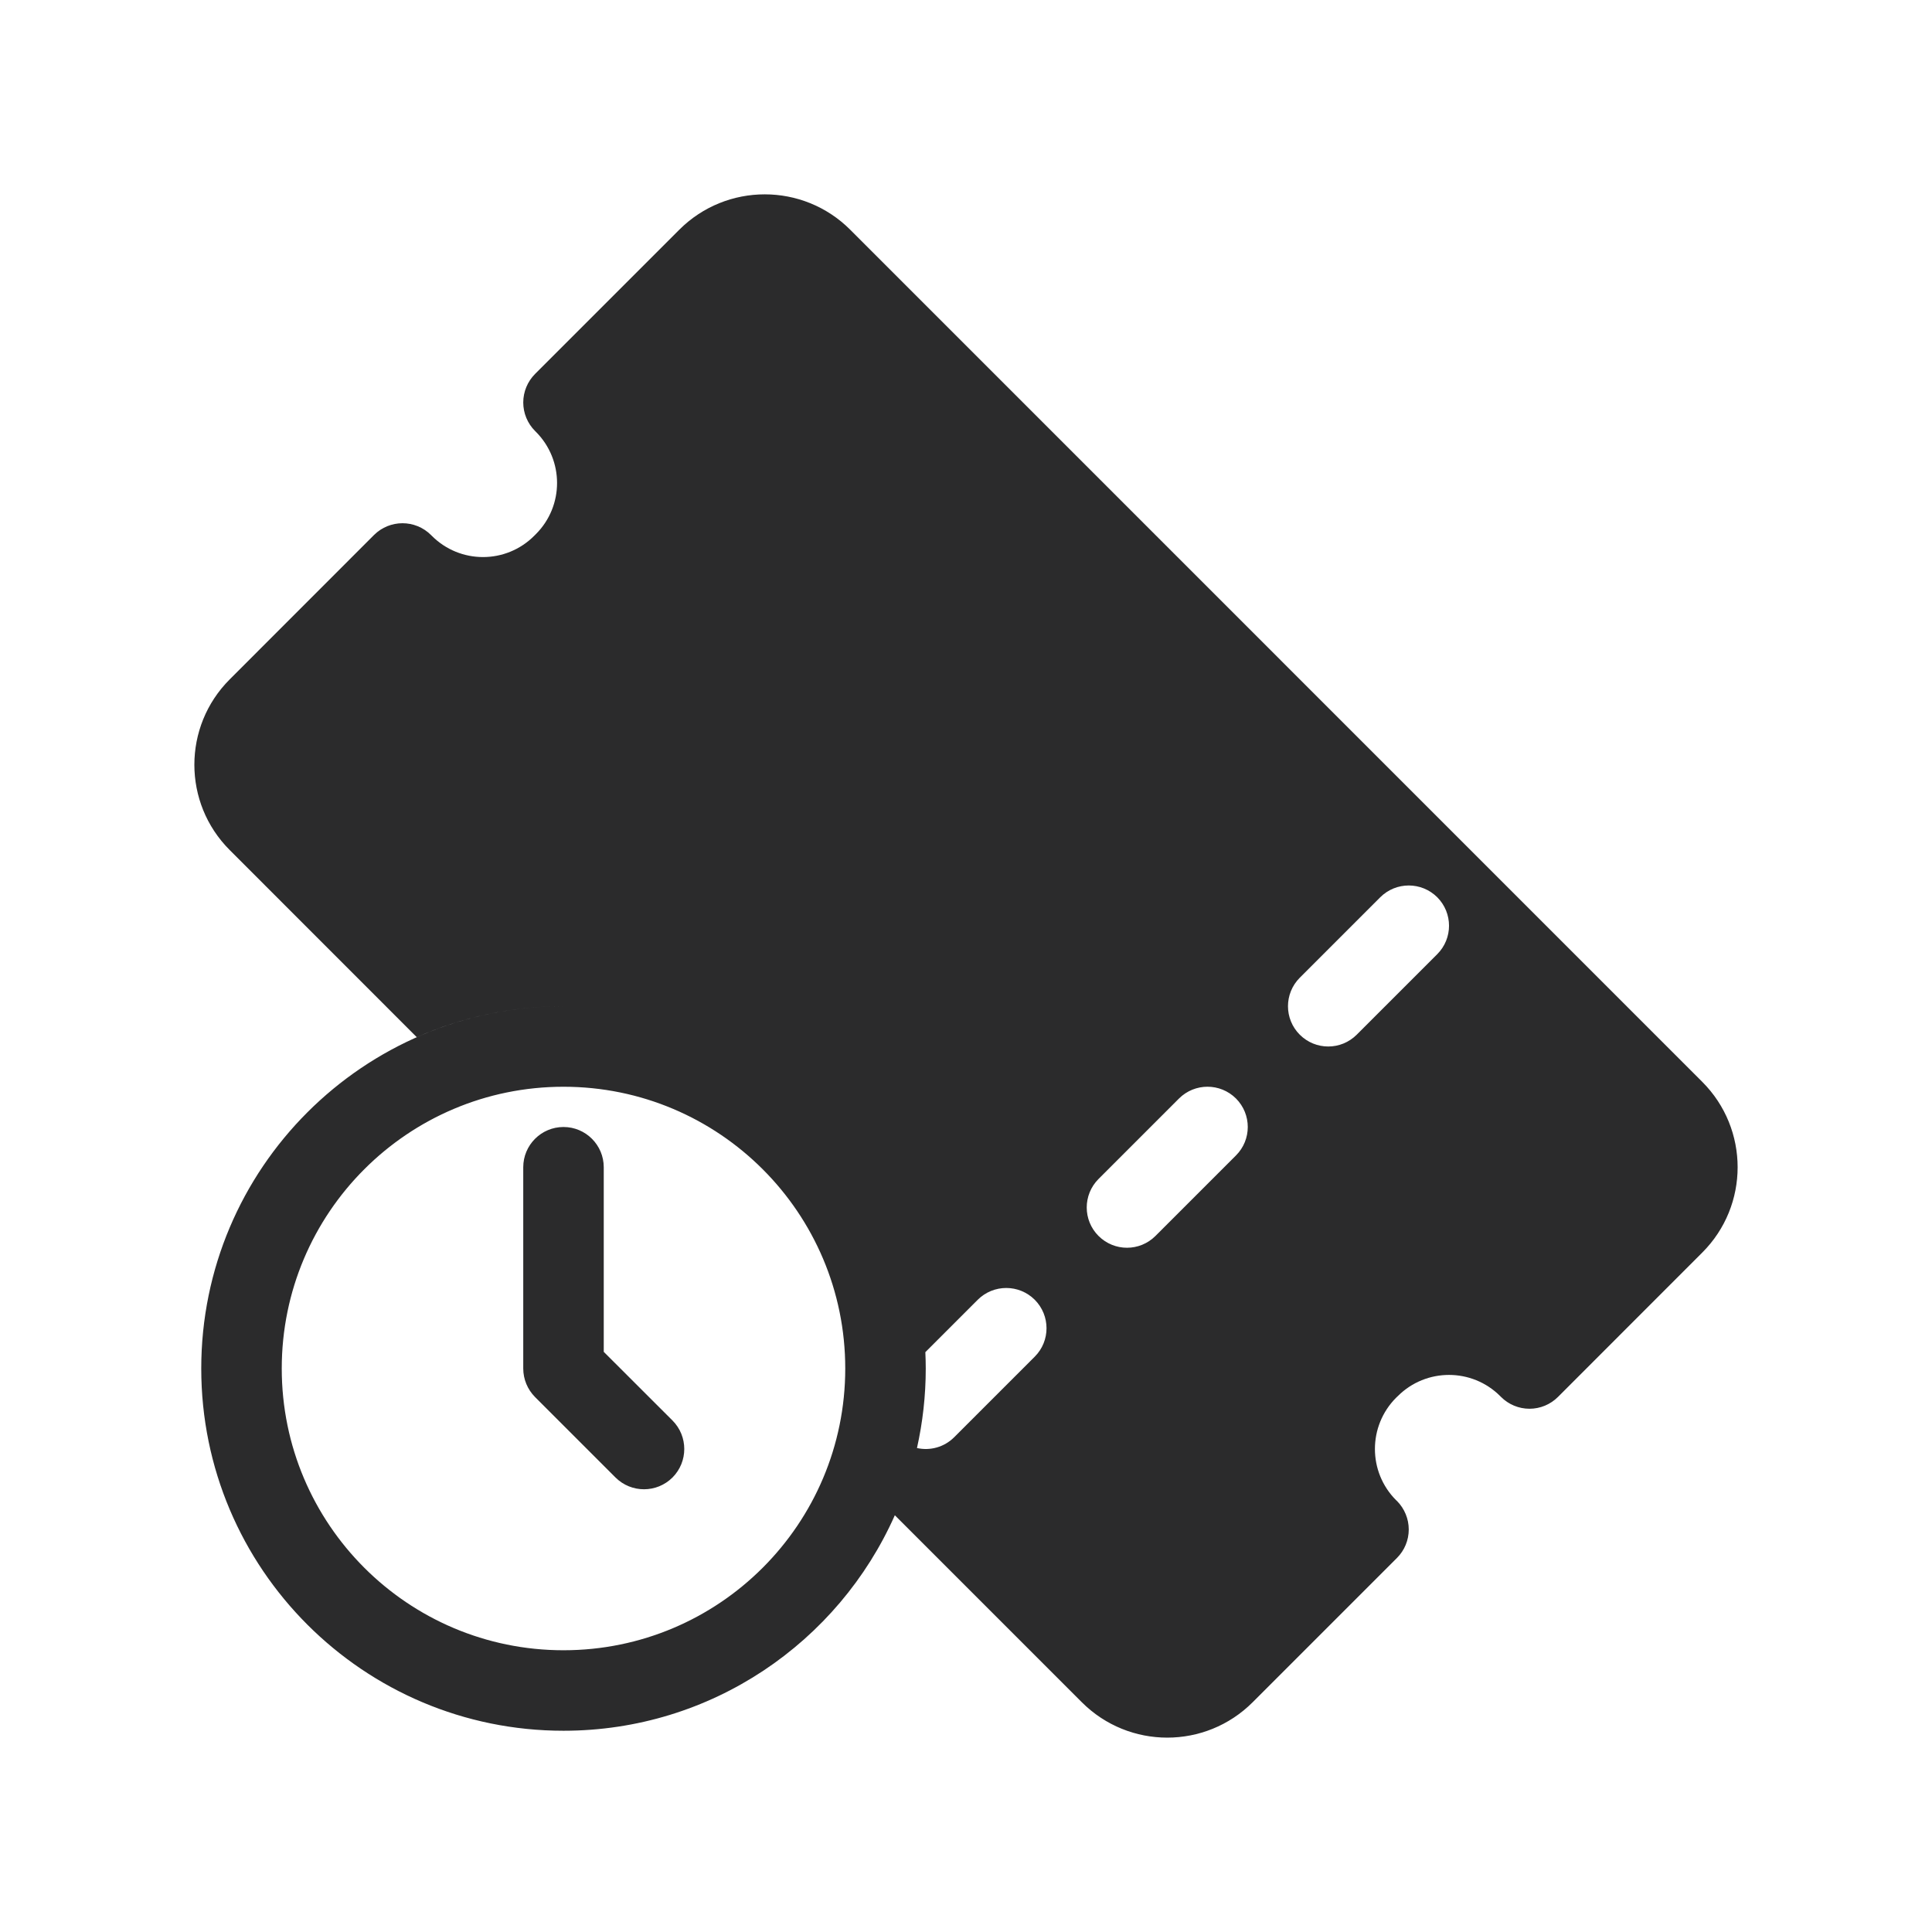 <svg width="24" height="24" viewBox="0 0 24 24" fill="none" xmlns="http://www.w3.org/2000/svg">
<path fill-rule="evenodd" clip-rule="evenodd" d="M10.561 2.853C9.975 2.268 9.025 2.268 8.439 2.853L6.646 4.646C6.553 4.74 6.5 4.867 6.5 5C6.5 5.132 6.553 5.26 6.646 5.353L6.656 5.363C7.008 5.715 7.008 6.285 6.656 6.636L6.636 6.656C6.285 7.008 5.715 7.008 5.364 6.656L5.354 6.646C5.158 6.451 4.842 6.451 4.646 6.646L2.854 8.439C2.268 9.025 2.268 9.975 2.854 10.56L5.177 12.884C5.734 12.637 6.351 12.5 7 12.5C9.02 12.5 10.729 13.831 11.298 15.664C10.729 13.831 9.02 12.5 7 12.5C4.515 12.5 2.5 14.515 2.5 17C2.5 19.485 4.515 21.5 7 21.5C8.837 21.5 10.416 20.4 11.116 18.823L13.439 21.146C14.025 21.732 14.975 21.732 15.561 21.146L17.354 19.353C17.447 19.26 17.5 19.133 17.5 19C17.5 18.867 17.447 18.74 17.354 18.646L17.343 18.636L17.343 18.636C16.992 18.285 16.992 17.715 17.343 17.363L17.364 17.343C17.715 16.992 18.285 16.992 18.636 17.343L18.636 17.343L18.646 17.353C18.74 17.447 18.867 17.5 19 17.5C19.133 17.5 19.26 17.447 19.354 17.353L21.146 15.56C21.732 14.975 21.732 14.025 21.146 13.439L10.561 2.853ZM11.5 17C11.5 16.932 11.498 16.864 11.495 16.797L12.146 16.146C12.342 15.951 12.658 15.951 12.854 16.146C13.049 16.342 13.049 16.658 12.854 16.853L11.854 17.853C11.728 17.979 11.553 18.024 11.391 17.988C11.462 17.67 11.5 17.339 11.5 17ZM15.354 14.353C15.549 14.158 15.549 13.842 15.354 13.646C15.158 13.451 14.842 13.451 14.646 13.646L13.646 14.646C13.451 14.842 13.451 15.158 13.646 15.353C13.842 15.549 14.158 15.549 14.354 15.353L15.354 14.353ZM17.854 11.146C18.049 11.342 18.049 11.658 17.854 11.853L16.854 12.853C16.658 13.049 16.342 13.049 16.146 12.853C15.951 12.658 15.951 12.342 16.146 12.146L17.146 11.146C17.342 10.951 17.658 10.951 17.854 11.146ZM7 13.5C5.067 13.5 3.5 15.067 3.5 17C3.5 18.933 5.067 20.5 7 20.5C8.933 20.5 10.5 18.933 10.5 17C10.5 15.067 8.933 13.5 7 13.5ZM7.5 14.5C7.5 14.224 7.276 14 7 14C6.724 14 6.5 14.224 6.5 14.5V17C6.5 17.133 6.553 17.26 6.646 17.354L7.646 18.354C7.842 18.549 8.158 18.549 8.354 18.354C8.549 18.158 8.549 17.842 8.354 17.646L7.5 16.793V14.5Z" fill="#2B2B2C"/>
</svg>
